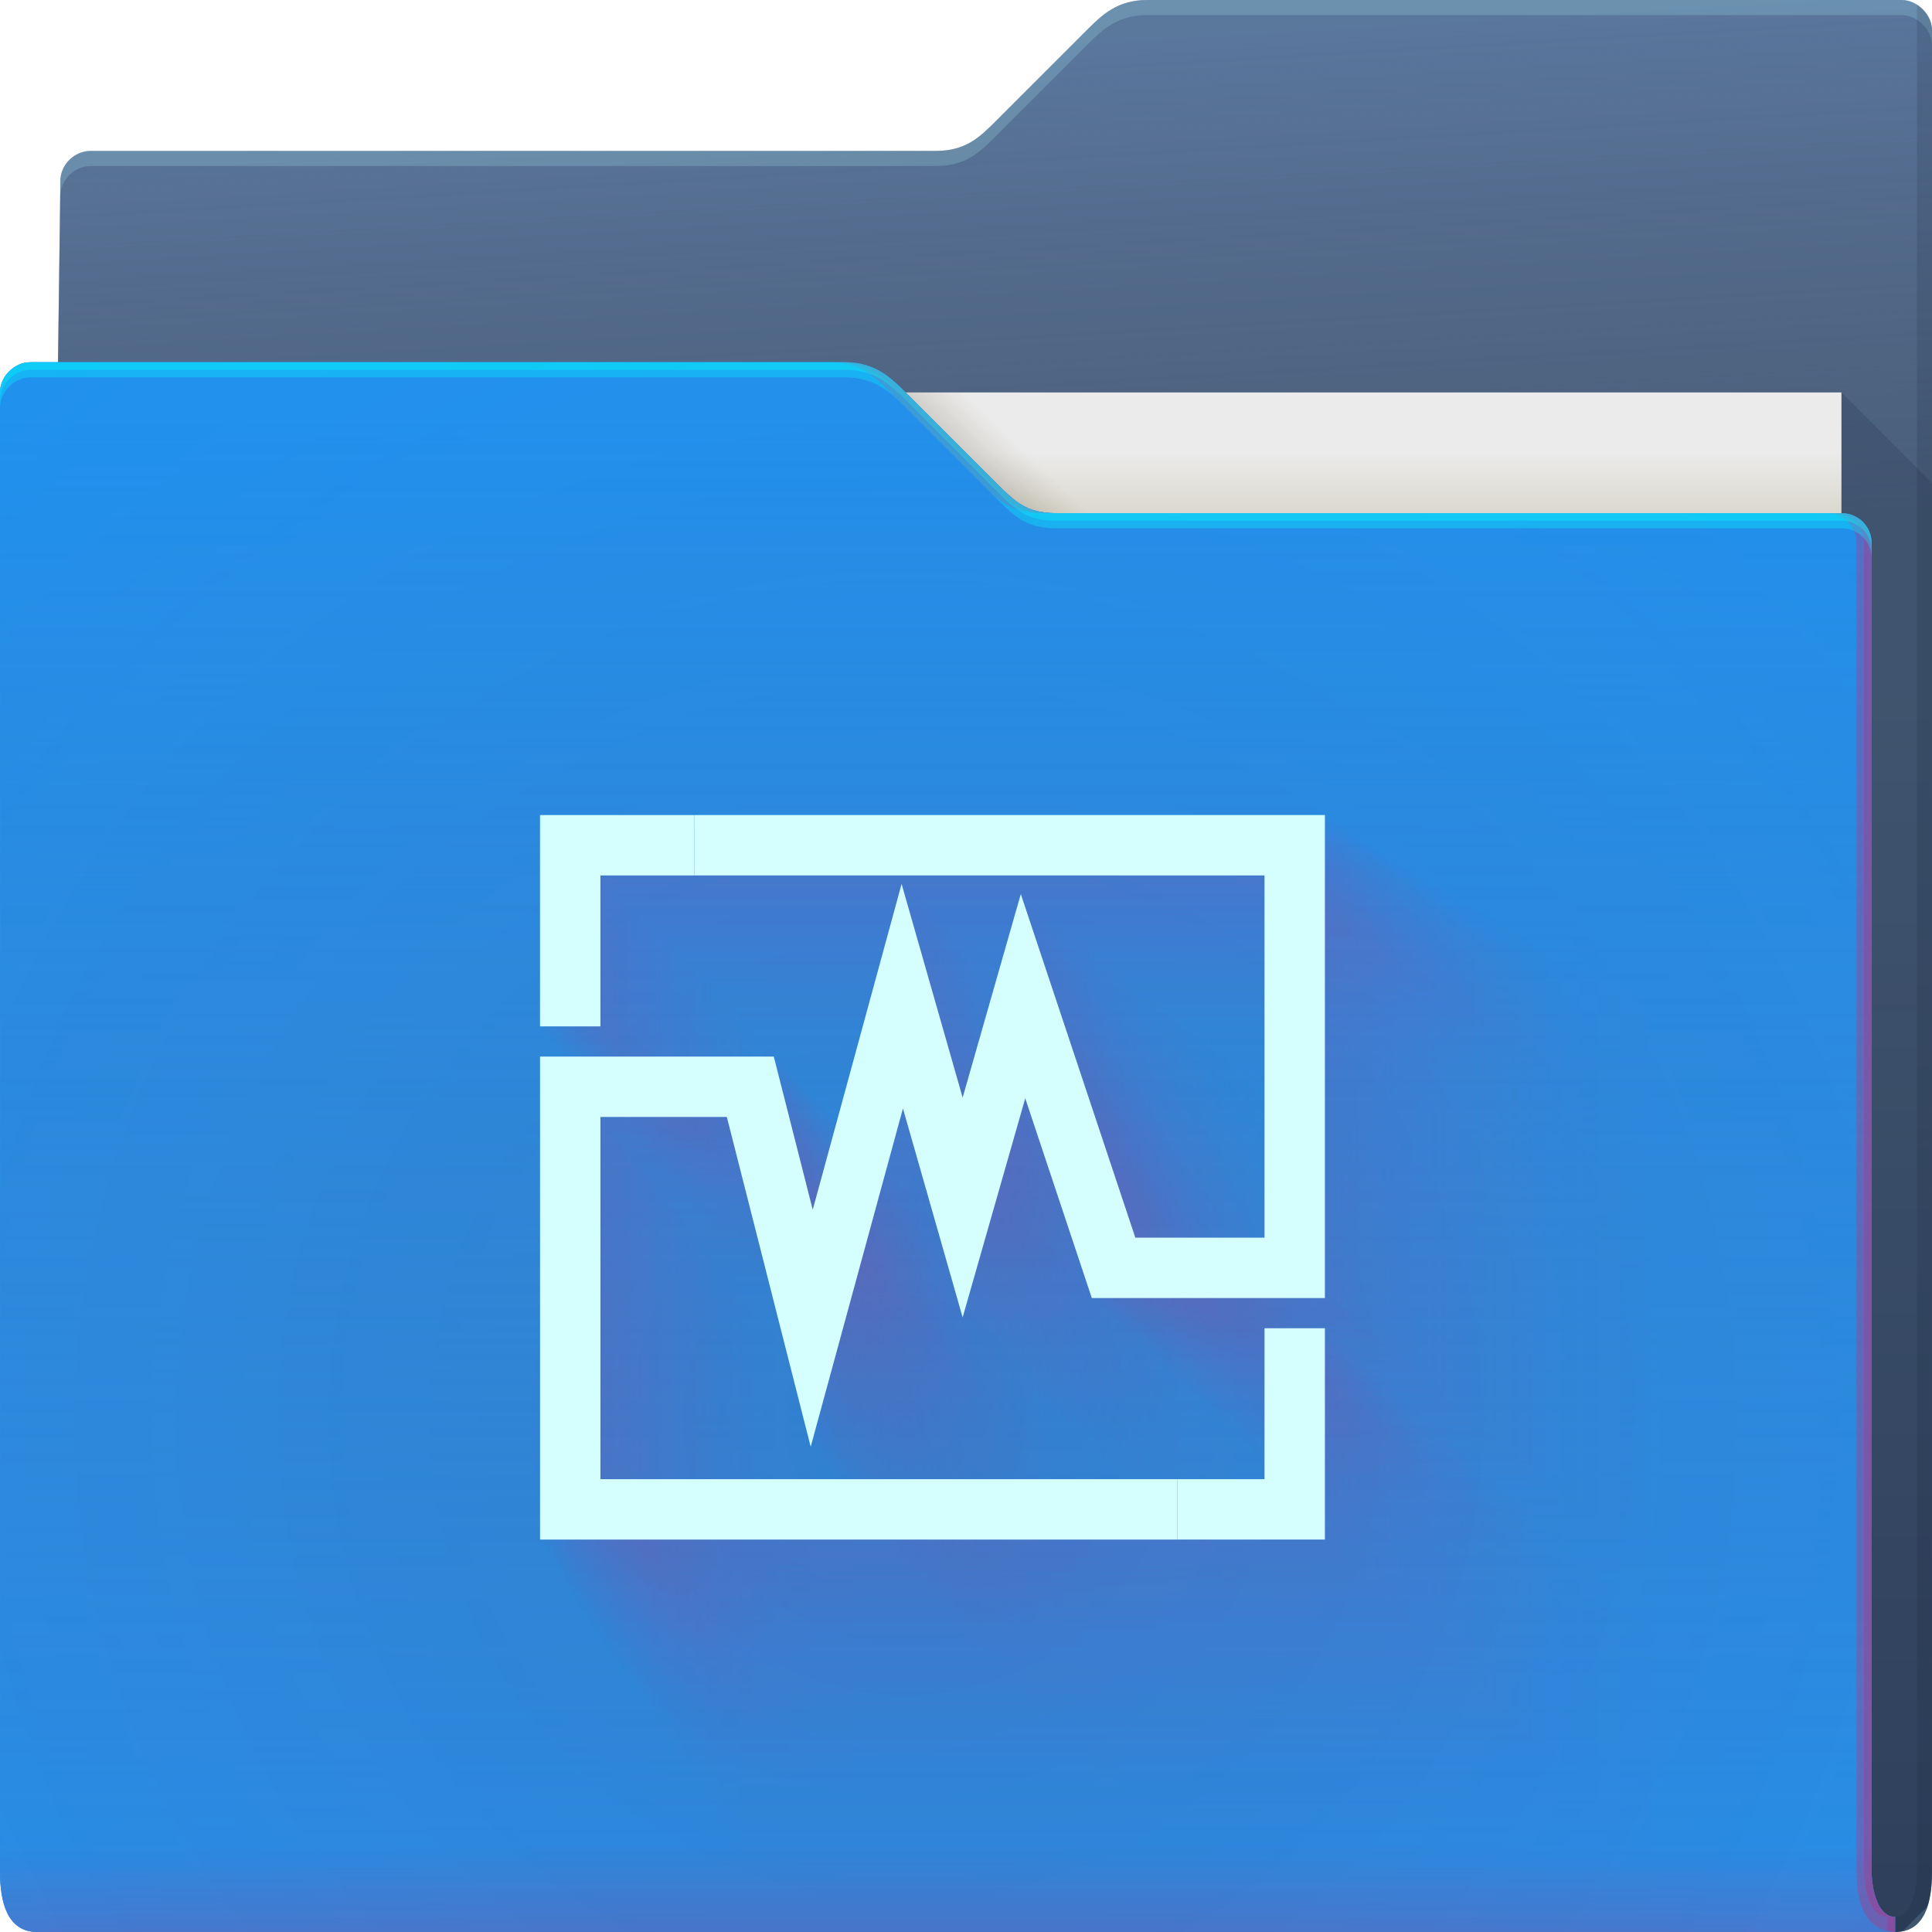 <?xml version="1.0" encoding="UTF-8"?>
<!-- Created with Inkscape (http://www.inkscape.org/) -->
<svg width="64" height="64" version="1.1" xmlns="http://www.w3.org/2000/svg" xmlns:cc="http://creativecommons.org/ns#" xmlns:dc="http://purl.org/dc/elements/1.1/" xmlns:rdf="http://www.w3.org/1999/02/22-rdf-syntax-ns#">
	<defs>
		<linearGradient id="d" x1="53" x2="53" y1="17" y2="15" gradientUnits="userSpaceOnUse">
			<stop stop-color="#dad8ce" offset="0"/>
			<stop stop-color="#ebebeb" offset="1"/>
		</linearGradient>
		<linearGradient id="f" x1="32.559" x2="33.542" y1="15.559" y2="14.542" gradientUnits="userSpaceOnUse">
			<stop stop-color="#37321c" stop-opacity=".157" offset="0"/>
			<stop stop-color="#6d5524" stop-opacity="0" offset="1"/>
		</linearGradient>
		<radialGradient id="e" cx="33.466" cy="2.199" r="30.5" gradientTransform="matrix(-1.028 0 0 -.557 67.779 1.226)" gradientUnits="userSpaceOnUse">
			<stop stop-color="#668cbb" offset="0"/>
			<stop stop-color="#668cbb" offset="1"/>
		</radialGradient>
		<linearGradient id="g" x1="61" x2="60" y1="17" gradientTransform="translate(-.883)" gradientUnits="userSpaceOnUse">
			<stop stop-color="#3e4d60" stop-opacity=".722" offset="0"/>
			<stop stop-color="#393b49" stop-opacity=".266" offset="1"/>
		</linearGradient>
		<linearGradient id="b" x1="62.381" x2="62.381" y1="63.314" y2="23.077" gradientUnits="userSpaceOnUse">
			<stop stop-color="#000828" stop-opacity=".36" offset="0"/>
			<stop stop-color="#000828" stop-opacity=".127" offset="1"/>
		</linearGradient>
		<radialGradient id="c" cx="30.107" cy="50.318" r="30.5" gradientTransform="matrix(2.754,-1.4218e-7,8.3652e-8,2.787,-52.917,-93.23)" gradientUnits="userSpaceOnUse">
			<stop stop-color="#9e1423" stop-opacity=".129" offset="0"/>
			<stop stop-color="#f4405b" stop-opacity=".023" offset=".54"/>
			<stop stop-color="#f43f6d" stop-opacity=".169" offset="1"/>
		</radialGradient>
		<linearGradient id="h" x1="-5" x2="-5" y1="64" y2="14" gradientTransform="translate(.889)" gradientUnits="userSpaceOnUse">
			<stop stop-color="#546c8f" stop-opacity=".019" offset="0"/>
			<stop stop-color="#1d92f0" stop-opacity=".47" offset="1"/>
		</linearGradient>
		<linearGradient id="a" x1="4.526" x2="4.526" y1="64" y2="61.09" gradientUnits="userSpaceOnUse">
			<stop stop-color="#e50d4c" stop-opacity=".479" offset="0"/>
			<stop stop-color="#e50d4c" stop-opacity="0" offset="1"/>
		</linearGradient>
	</defs>
	<g>
		<g>
			<path d="m38 0c-1 0-1.51 0.51-2 1l-3 3c-0.538 0.538-1 1-2 1h-28c-0.522 0-1 0.439-1 1l-0.765 58h61.543c1 0 1.222-1 1.222-2v-61c0-0.52-0.5-1-1-1z" color="#000000" fill="url(#e)"/>
			<path d="m38 0c-1 0-1.51 0.51-2 1l-3 3c-0.538 0.538-1 1-2 1h-28c-0.522 0-1 0.439-1 1l-0.765 58h61.543c1 0 1.222-1 1.222-2v-61c0-0.52-0.5-1-1-1z" color="#000000" fill="url(#g)"/>
			<path d="m38 0c-1 0-1.51 0.51-2 1l-3 3c-0.538 0.538-1 1-2 1h-28c-0.522 0-1 0.439-1 1l-0.766 58h0.006l0.76-57.5c0-0.561 0.478-1 1-1h28c1 0 1.462-0.462 2-1l3-3c0.49-0.49 1-1 2-1h25c0.5 0 1 0.48 1 1v-0.5c0-0.52-0.5-1-1-1z" color="#000000" fill="#b3ffff" fill-opacity=".191"/>
			<path d="m61 13v51h1.777c0.094 0 0.175-0.016 0.256-0.033l0.812-0.812c0.112-0.341 0.154-0.745 0.154-1.154v-46l-3-3z" fill="url(#b)"/>
			<path d="m63.5 0.155v61.845c0 0.524-0.136 1.501-0.722 1.5v0.5c1 0 1.222-1 1.222-2v-61c0-0.398-0.24-0.695-0.5-0.845z" fill="#0f1f33" fill-opacity=".141" style="paint-order:normal"/>
		</g>
		<g>
			<path d="m7 13h54v31h-54z" fill="url(#d)"/>
			<path d="m30 13 4 4h2l-4-4z" color="#000000" fill="url(#f)"/>
		</g>
		<path d="m62.778 63.5c-0.586-0.001-0.778-0.94-0.778-1.5v-44c0-0.576-0.455-1-1-1h-26c-1 0-1.376-0.376-2-1l-3-3c-0.464-0.464-1-1-2-1h-27c-0.523 0-1 0.472-1 1 0.004 9.68 0.004 21.791 0.002 32.011-9.6046e-4 7.024-0.002 13.155-0.002 16.989 0 1 0.235 2 1.235 2h61.543z" color="#000000" fill="#1d92f0"/>
		<path d="m62.778 63.5c-0.586-0.001-0.778-0.94-0.778-1.5v-44c0-0.576-0.455-1-1-1h-26c-1 0-1.376-0.376-2-1l-3-3c-0.464-0.464-1-1-2-1h-27c-0.523 0-1 0.472-1 1 0.004 9.68 0.004 21.791 0.002 32.011-9.6046e-4 7.024-0.002 13.155-0.002 16.989 0 1 0.235 2 1.235 2h61.543z" color="#000000" fill="#1d92f0"/>
		<path d="m62.778 63.5c-0.586-0.001-0.778-0.94-0.778-1.5v-44c0-0.576-0.455-1-1-1h-26c-1 0-1.376-0.376-2-1l-3-3c-0.464-0.464-1-1-2-1h-27c-0.523 0-1 0.472-1 1 0.004 9.68 0.004 21.791 0.002 32.011-9.6046e-4 7.024-0.002 13.155-0.002 16.989 0 1 0.235 2 1.235 2h61.543z" color="#000000" fill="url(#c)"/>
		<path d="m62.778 63.5c-0.586-0.001-0.778-0.94-0.778-1.5v-44c0-0.576-0.455-1-1-1h-26c-1 0-1.376-0.376-2-1l-3-3c-0.464-0.464-1-1-2-1h-27c-0.523 0-1 0.472-1 1 0.004 9.68 0.004 21.791 0.002 32.011-9.6046e-4 7.024-0.002 13.155-0.002 16.989 0 1 0.235 2 1.235 2h61.543z" color="#000000" fill="url(#h)"/>
		<path d="m62.778 63.5c-0.586-0.001-0.778-0.94-0.778-1.5v-44c0-0.576-0.455-1-1-1h-26c-1 0-1.376-0.376-2-1l-3-3c-0.464-0.464-1-1-2-1h-27c-0.523 0-1 0.472-1 1 0.004 9.68 0.004 21.791 0.002 32.011-9.6046e-4 7.024-0.002 13.155-0.002 16.989 0 1 0.235 2 1.235 2h61.543z" color="#000000" fill="url(#a)" opacity=".318"/>
		<path d="m27.5 12c1 0 1.536 0.536 2 1l3 3c0.624 0.624 1 1 2 1h0.5c-1 0-1.376-0.376-2-1l-3-3c-0.464-0.464-1-1-2-1zm33 5c0.545 0 1 0.424 1 1v44c0 0.902 0.21 1.944 1.278 2h-8.19e-4v-0.5c-0.586-0.001-0.777-0.94-0.777-1.5v-44c0-0.576-0.455-1-1-1z" color="#000000" fill="#ff024d" fill-opacity=".232" style="paint-order:normal"/>
		<path d="m27.75 12c1 0 1.536 0.536 2 1l3 3c0.624 0.624 1 1 2 1h0.25c-1 0-1.376-0.376-2-1l-3-3c-0.464-0.464-1-1-2-1zm33 5c0.545 0 1 0.424 1 1v44c0 0.56 0.192 1.499 0.777 1.5v0.455c0.08 0.019 0.158 0.04 0.25 0.045v-0.5c-0.586-0.001-0.777-0.94-0.777-1.5v-44c0-0.576-0.455-1-1-1z" color="#000000" fill="#ff024d" fill-opacity=".191" style="paint-order:normal"/>
		<path d="m1 12c-0.523 0-1 0.472-1 1 6.888e-5 0.151-6.6347e-5 0.348 0 0.5 0-0.528 0.477-1 1-1h27c1 0 1.536 0.536 2 1l3 3c0.624 0.624 1 1 2 1h26c0.545 0 1 0.424 1 1v-0.5c0-0.576-0.455-1-1-1h-26c-1 0-1.376-0.376-2-1l-3-3c-0.464-0.464-1-1-2-1z" color="#000000" fill="#00ffff" fill-opacity=".312"/>
		<path d="m1 12c-0.523 0-1 0.472-1 1 3.444e-5 0.076-3.3805e-5 0.174 0 0.25 0-0.528 0.477-1 1-1h27c1 0 1.536 0.536 2 1l3 3c0.624 0.624 1 1 2 1h26c0.545 0 1 0.424 1 1v-0.25c0-0.576-0.455-1-1-1h-26c-1 0-1.376-0.376-2-1l-3-3c-0.464-0.464-1-1-2-1z" color="#000000" fill="#00ffff" fill-opacity=".312"/>
	</g>
	<g>
		<g fill="#ff0066" opacity=".4" shape-rendering="auto">
			<path d="m25.889 35v8.376h2.393v-5.983h26.325v14.359h-5.12s-6.929e-5 -2.0783e-4 -2.0733e-4 -6.2188e-4c-0.035-0.106-4.541-13.62-4.541-13.62s-3.5162e-5 1.231e-4 -1.0521e-4 3.6835e-4c-0.018 0.063-2.304 8.067-2.304 8.067s-3.6909e-5 -1.2924e-4 -1.1044e-4 -3.867e-4c-0.019-0.066-2.419-8.469-2.419-8.469l-3.524 12.917-1.542-6.074h-9.267v19.145h31.112v-8.376h-2.393v5.983h-26.325v-14.359h5.011l3.326 13.071 3.658-13.408s2.365 8.283 2.365 8.283l2.48-8.685s2.641 7.918 2.641 7.918h9.239v-19.145h-31.111" color="#000000" color-rendering="auto" dominant-baseline="auto" fill-opacity=".004" image-rendering="auto" opacity="1" solid-color="#000000" style="font-feature-settings:normal;font-variant-alternates:normal;font-variant-caps:normal;font-variant-east_asian:normal;font-variant-ligatures:normal;font-variant-numeric:normal;font-variant-position:normal;isolation:auto;mix-blend-mode:normal;paint-order:normal;shape-padding:0;text-decoration-color:#000000;text-decoration-line:none;text-decoration-style:solid;text-indent:0;text-orientation:mixed;text-transform:none;white-space:normal"/>
			<path d="m24.452 33.563v8.129h2.323v-5.806h25.548v13.936h-4.97s-5.6845e-5 -1.7051e-4 -1.7009e-4 -5.1018e-4c-0.029-0.087-4.407-13.218-4.407-13.218s-2.8847e-5 1.0099e-4 -8.6314e-5 3.0219e-4c-0.015 0.051-2.236 7.829-2.236 7.829s-3.028e-5 -1.0602e-4 -9.0604e-5 -3.1725e-4c-0.015-0.054-2.347-8.219-2.347-8.219s-8.0718e-6 2.9584e-5 -2.4152e-5 8.8521e-5c-0.004 0.015-3.42 12.536-3.42 12.536s-1.4131e-5 -5.5646e-5 -4.2172e-5 -1.6607e-4c-0.004-0.014-1.497-5.895-1.497-5.895h-8.993v18.58h30.193v-8.129h-2.323v5.806h-25.548v-13.935h4.863s7.6168e-6 2.9937e-5 2.2791e-5 8.9578e-5c0.004 0.015 3.228 12.686 3.228 12.686s8.3769e-6 -3.0708e-5 2.5065e-5 -9.1885e-5c0.004-0.016 3.55-13.012 3.55-13.012s5.4169e-6 1.897e-5 1.6208e-5 5.6761e-5c0.003 0.01 2.295 8.038 2.295 8.038s5.6791e-6 -1.989e-5 1.6993e-5 -5.9516e-5c0.003-0.01 2.406-8.428 2.406-8.428s6.0485e-6 1.8135e-5 1.8098e-5 5.4263e-5c0.003 0.009 2.563 7.684 2.563 7.684h8.966v-18.58h-30.193" color="#000000" color-rendering="auto" dominant-baseline="auto" fill-opacity=".009" image-rendering="auto" opacity="1" solid-color="#000000" style="font-feature-settings:normal;font-variant-alternates:normal;font-variant-caps:normal;font-variant-east_asian:normal;font-variant-ligatures:normal;font-variant-numeric:normal;font-variant-position:normal;isolation:auto;mix-blend-mode:normal;paint-order:normal;shape-padding:0;text-decoration-color:#000000;text-decoration-line:none;text-decoration-style:solid;text-indent:0;text-orientation:mixed;text-transform:none;white-space:normal"/>
			<path d="m23.857 32.968v8.027h2.293v-5.733h25.227v13.759h-4.907s-5.169e-5 -1.5504e-4 -1.5467e-4 -4.6392e-4c-0.026-0.079-4.351-13.052-4.351-13.052s-2.6231e-5 9.1834e-5 -7.8487e-5 2.7479e-4c-0.013 0.047-2.208 7.731-2.208 7.731s-2.7534e-5 -9.641e-5 -8.2388e-5 -2.8848e-4c-0.014-0.049-2.318-8.116-2.318-8.116s-1.1415e-5 4.1838e-5 -3.4157e-5 1.2519e-4c-0.006 0.021-3.377 12.378-3.377 12.378s-1.9984e-5 -7.8696e-5 -5.964e-5 -2.3486e-4c-0.005-0.02-1.478-5.82-1.478-5.82h-8.88v18.346h29.813v-8.027h-2.293v5.733h-25.227v-13.76h4.802s1.0772e-5 4.2338e-5 3.2231e-5 1.2668e-4c0.005 0.022 3.187 12.526 3.187 12.526s1.1847e-5 -4.3428e-5 3.5448e-5 -1.2994e-4c0.006-0.022 3.505-12.848 3.505-12.848s7.6607e-6 2.6827e-5 2.2922e-5 8.0272e-5c0.004 0.014 2.266 7.937 2.266 7.937s8.0316e-6 -2.8129e-5 2.4032e-5 -8.4168e-5c0.004-0.014 2.376-8.322 2.376-8.322s8.5539e-6 2.5646e-5 2.5595e-5 7.6739e-5c0.004 0.013 2.531 7.588 2.531 7.588h8.853v-18.346h-29.813" color="#000000" color-rendering="auto" dominant-baseline="auto" fill-opacity=".011" image-rendering="auto" opacity="1" solid-color="#000000" style="font-feature-settings:normal;font-variant-alternates:normal;font-variant-caps:normal;font-variant-east_asian:normal;font-variant-ligatures:normal;font-variant-numeric:normal;font-variant-position:normal;isolation:auto;mix-blend-mode:normal;paint-order:normal;shape-padding:0;text-decoration-color:#000000;text-decoration-line:none;text-decoration-style:solid;text-indent:0;text-orientation:mixed;text-transform:none;white-space:normal"/>
			<path d="m23.4 32.511v7.948h2.271v-5.677h24.98v13.625h-4.859s-4.7735e-5 -1.4318e-4 -1.4283e-4 -4.2842e-4c-0.024-0.073-4.309-12.924-4.309-12.924s-2.4224e-5 8.4807e-5 -7.2481e-5 2.5376e-4c-0.012 0.043-2.187 7.655-2.187 7.655s-2.5427e-5 -8.9033e-5 -7.6083e-5 -2.664e-4c-0.013-0.045-2.295-8.037-2.295-8.037s-1.3981e-5 5.1241e-5 -4.1833e-5 1.5332e-4c-0.007 0.026-3.344 12.257-3.344 12.257s-2.4476e-5 -9.6382e-5 -7.3044e-5 -2.8764e-4c-0.006-0.024-1.464-5.763-1.464-5.763h-8.793v18.167h29.521v-7.948h-2.271v5.677h-24.979v-13.625h4.755s1.3193e-5 5.1853e-5 3.9475e-5 1.5515e-4c0.007 0.026 3.156 12.403 3.156 12.403s1.4509e-5 -5.3188e-5 4.3414e-5 -1.5915e-4c0.007-0.027 3.471-12.722 3.471-12.722s9.3823e-6 3.2857e-5 2.8074e-5 9.8313e-5c0.005 0.017 2.244 7.859 2.244 7.859s9.8366e-6 -3.4451e-5 2.9433e-5 -1.0308e-4c0.005-0.018 2.353-8.241 2.353-8.241s1.0476e-5 3.141e-5 3.1347e-5 9.3986e-5c0.005 0.016 2.506 7.513 2.506 7.513h8.766v-18.167h-29.521" color="#000000" color-rendering="auto" dominant-baseline="auto" fill-opacity=".012" image-rendering="auto" opacity="1" solid-color="#000000" style="font-feature-settings:normal;font-variant-alternates:normal;font-variant-caps:normal;font-variant-east_asian:normal;font-variant-ligatures:normal;font-variant-numeric:normal;font-variant-position:normal;isolation:auto;mix-blend-mode:normal;paint-order:normal;shape-padding:0;text-decoration-color:#000000;text-decoration-line:none;text-decoration-style:solid;text-indent:0;text-orientation:mixed;text-transform:none;white-space:normal"/>
			<path d="m23.015 32.126v7.882h2.252v-5.63h24.771v13.511h-4.818s-4.44e-5 -1.3318e-4 -1.3285e-4 -3.9849e-4c-0.023-0.068-4.273-12.816-4.273-12.816s-2.2531e-5 7.8883e-5 -6.7418e-5 2.3603e-4c-0.011 0.04-2.168 7.591-2.168 7.591s-2.3651e-5 -8.2813e-5 -7.0768e-5 -2.4779e-4c-0.012-0.042-2.276-7.97-2.276-7.97s-1.6144e-5 5.9168e-5 -4.8305e-5 1.7704e-4c-0.008 0.03-3.316 12.155-3.316 12.155s-2.8262e-5 -1.1129e-4 -8.4344e-5 -3.3214e-4c-0.007-0.028-1.451-5.715-1.451-5.715h-8.72v18.015h29.275v-7.882h-2.252v5.63h-24.772v-13.511h4.715s1.5234e-5 5.9875e-5 4.5582e-5 1.7916e-4c0.008 0.03 3.129 12.3 3.129 12.3s1.6754e-5 -6.1416e-5 5.013e-5 -1.8377e-4c0.009-0.031 3.442-12.616 3.442-12.616s1.0834e-5 3.794e-5 3.2417e-5 1.1352e-4c0.006 0.019 2.225 7.794 2.225 7.794s1.1358e-5 -3.9781e-5 3.3986e-5 -1.1903e-4c0.006-0.02 2.333-8.172 2.333-8.172s1.2097e-5 3.627e-5 3.6196e-5 1.0853e-4c0.006 0.018 2.485 7.451 2.485 7.451h8.693v-18.015h-29.276" color="#000000" color-rendering="auto" dominant-baseline="auto" fill-opacity=".014" image-rendering="auto" opacity="1" solid-color="#000000" style="font-feature-settings:normal;font-variant-alternates:normal;font-variant-caps:normal;font-variant-east_asian:normal;font-variant-ligatures:normal;font-variant-numeric:normal;font-variant-position:normal;isolation:auto;mix-blend-mode:normal;paint-order:normal;shape-padding:0;text-decoration-color:#000000;text-decoration-line:none;text-decoration-style:solid;text-indent:0;text-orientation:mixed;text-transform:none;white-space:normal"/>
			<path d="m22.676 31.787v7.824h2.235v-5.588h24.588v13.411h-4.783s-4.1462e-5 -1.2437e-4 -1.2406e-4 -3.7212e-4c-0.021-0.063-4.241-12.721-4.241-12.721s-2.104e-5 7.3663e-5 -6.2957e-5 2.2041e-4c-0.011 0.037-2.152 7.535-2.152 7.535s-2.2086e-5 -7.7334e-5 -6.6086e-5 -2.314e-4c-0.011-0.039-2.259-7.91-2.259-7.91s-1.8049e-5 6.6152e-5 -5.4006e-5 1.9794e-4c-0.009 0.034-3.292 12.065-3.292 12.065s-3.1598e-5 -1.2443e-4 -9.43e-5 -3.7134e-4c-0.008-0.031-1.441-5.673-1.441-5.673h-8.655v17.882h29.058v-7.823h-2.235v5.588h-24.588v-13.411h4.68s1.7032e-5 6.6942e-5 5.0962e-5 2.003e-4c0.009 0.034 3.106 12.209 3.106 12.209s1.8731e-5 -6.8666e-5 5.6048e-5 -2.0546e-4c0.01-0.035 3.416-12.523 3.416-12.523s1.2113e-5 4.2418e-5 3.6243e-5 1.2692e-4c0.006 0.022 2.209 7.736 2.209 7.736s1.2699e-5 -4.4476e-5 3.7998e-5 -1.3308e-4c0.006-0.023 2.316-8.111 2.316-8.111s1.3525e-5 4.0551e-5 4.0469e-5 1.2134e-4c0.007 0.021 2.467 7.396 2.467 7.396h8.629v-17.882h-29.059" color="#000000" color-rendering="auto" dominant-baseline="auto" fill-opacity=".015" image-rendering="auto" opacity="1" solid-color="#000000" style="font-feature-settings:normal;font-variant-alternates:normal;font-variant-caps:normal;font-variant-east_asian:normal;font-variant-ligatures:normal;font-variant-numeric:normal;font-variant-position:normal;isolation:auto;mix-blend-mode:normal;paint-order:normal;shape-padding:0;text-decoration-color:#000000;text-decoration-line:none;text-decoration-style:solid;text-indent:0;text-orientation:mixed;text-transform:none;white-space:normal"/>
			<path d="m22.369 31.48v7.771h2.22v-5.551h24.422v13.321h-4.75s-3.8806e-5 -1.164e-4 -1.1612e-4 -3.4829e-4c-0.02-0.059-4.213-12.636-4.213-12.636s-1.9693e-5 6.8944e-5 -5.8924e-5 2.0629e-4c-0.01 0.035-2.138 7.484-2.138 7.484s-2.0671e-5 -7.238e-5 -6.1853e-5 -2.1657e-4c-0.011-0.037-2.244-7.857-2.244-7.857s-1.9772e-5 7.2466e-5 -5.9161e-5 2.1683e-4c-0.01 0.037-3.269 11.983-3.269 11.983s-3.4614e-5 -1.363e-4 -1.033e-4 -4.0678e-4c-0.009-0.034-1.431-5.635-1.431-5.635h-8.597v17.761h28.862v-7.771h-2.22v5.551h-24.422v-13.321h4.649s1.8657e-5 7.3331e-5 5.5826e-5 2.1942e-4c0.009 0.037 3.085 12.126 3.085 12.126s2.0519e-5 -7.5219e-5 6.1397e-5 -2.2507e-4c0.01-0.038 3.393-12.439 3.393-12.439s1.3269e-5 4.6466e-5 3.9702e-5 1.3904e-4c0.007 0.024 2.194 7.684 2.194 7.684s1.3911e-5 -4.8722e-5 4.1624e-5 -1.4578e-4c0.007-0.025 2.3-8.057 2.3-8.057s1.4816e-5 4.4421e-5 4.4331e-5 1.3292e-4c0.008 0.023 2.45 7.346 2.45 7.346h8.571v-17.761h-28.863" color="#000000" color-rendering="auto" dominant-baseline="auto" fill-opacity=".016" image-rendering="auto" opacity="1" solid-color="#000000" style="font-feature-settings:normal;font-variant-alternates:normal;font-variant-caps:normal;font-variant-east_asian:normal;font-variant-ligatures:normal;font-variant-numeric:normal;font-variant-position:normal;isolation:auto;mix-blend-mode:normal;paint-order:normal;shape-padding:0;text-decoration-color:#000000;text-decoration-line:none;text-decoration-style:solid;text-indent:0;text-orientation:mixed;text-transform:none;white-space:normal"/>
			<path d="m22.087 31.198v7.722h2.206v-5.516h24.269v13.238h-4.721s-3.6364e-5 -1.0907e-4 -1.0881e-4 -3.2637e-4c-0.018-0.055-4.186-12.557-4.186-12.557s-1.8453e-5 6.4605e-5 -5.5216e-5 1.9331e-4c-0.009 0.033-2.124 7.438-2.124 7.438s-1.937e-5 -6.7824e-5 -5.796e-5 -2.0294e-4c-0.01-0.034-2.23-7.808-2.23-7.808s-2.1356e-5 7.8272e-5 -6.3901e-5 2.3421e-4c-0.011 0.04-3.249 11.908-3.249 11.908s-3.7387e-5 -1.4723e-4 -1.1158e-4 -4.3938e-4c-0.009-0.037-1.422-5.599-1.422-5.599h-8.543v17.65h28.682v-7.722h-2.206v5.516h-24.27v-13.238h4.62s2.0152e-5 7.9207e-5 6.0299e-5 2.37e-4c0.01 0.04 3.066 12.051 3.066 12.051s2.2163e-5 -8.1246e-5 6.6316e-5 -2.431e-4c0.011-0.041 3.372-12.361 3.372-12.361s1.4332e-5 5.0189e-5 4.2883e-5 1.5018e-4c0.007 0.025 2.18 7.636 2.18 7.636s1.5026e-5 -5.2625e-5 4.496e-5 -1.5746e-4c0.008-0.027 2.286-8.007 2.286-8.007s1.6003e-5 4.798e-5 4.7883e-5 1.4357e-4c0.008 0.024 2.435 7.3 2.435 7.3h8.517v-17.65h-28.682" color="#000000" color-rendering="auto" dominant-baseline="auto" fill-opacity=".017" image-rendering="auto" opacity="1" solid-color="#000000" style="font-feature-settings:normal;font-variant-alternates:normal;font-variant-caps:normal;font-variant-east_asian:normal;font-variant-ligatures:normal;font-variant-numeric:normal;font-variant-position:normal;isolation:auto;mix-blend-mode:normal;paint-order:normal;shape-padding:0;text-decoration-color:#000000;text-decoration-line:none;text-decoration-style:solid;text-indent:0;text-orientation:mixed;text-transform:none;white-space:normal"/>
			<path d="m21.825 30.936v7.677h2.193v-5.484h24.127v13.16h-4.693s-3.409e-5 -1.0225e-4 -1.02e-4 -3.0596e-4c-0.017-0.052-4.162-12.483-4.162-12.483s-1.73e-5 6.0566e-5 -5.1764e-5 1.8123e-4c-0.009 0.031-2.112 7.394-2.112 7.394s-1.8159e-5 -6.3584e-5 -5.4336e-5 -1.9026e-4c-0.009-0.032-2.217-7.763-2.217-7.763s-2.283e-5 8.3676e-5 -6.8313e-5 2.5038e-4c-0.012 0.043-3.23 11.839-3.23 11.839s-3.9969e-5 -1.5739e-4 -1.1928e-4 -4.6971e-4c-0.01-0.04-1.414-5.567-1.414-5.567h-8.493v17.547h28.515v-7.677h-2.193v5.484h-24.128v-13.16h4.593s2.1544e-5 8.4676e-5 6.4463e-5 2.5337e-4c0.011 0.043 3.048 11.98 3.048 11.98s2.3694e-5 -8.6856e-5 7.0895e-5 -2.5989e-4c0.012-0.044 3.352-12.289 3.352-12.289s1.5321e-5 5.3655e-5 4.5844e-5 1.6054e-4c0.008 0.027 2.168 7.591 2.168 7.591s1.6063e-5 -5.6259e-5 4.8064e-5 -1.6834e-4c0.008-0.029 2.273-7.96 2.273-7.96s1.7108e-5 5.1293e-5 5.119e-5 1.5348e-4c0.009 0.026 2.42 7.257 2.42 7.257h8.467v-17.547h-28.515" color="#000000" color-rendering="auto" dominant-baseline="auto" fill-opacity=".018" image-rendering="auto" opacity="1" solid-color="#000000" style="font-feature-settings:normal;font-variant-alternates:normal;font-variant-caps:normal;font-variant-east_asian:normal;font-variant-ligatures:normal;font-variant-numeric:normal;font-variant-position:normal;isolation:auto;mix-blend-mode:normal;paint-order:normal;shape-padding:0;text-decoration-color:#000000;text-decoration-line:none;text-decoration-style:solid;text-indent:0;text-orientation:mixed;text-transform:none;white-space:normal"/>
			<path d="m21.578 30.689v7.635h2.181v-5.453h23.995v13.088h-4.667s-3.1955e-5 -9.5849e-5 -9.5616e-5 -2.868e-4c-0.016-0.049-4.139-12.415-4.139-12.415s-1.6216e-5 5.6773e-5 -4.8522e-5 1.6987e-4c-0.008 0.029-2.1 7.353-2.1 7.353s-1.7022e-5 -5.9602e-5 -5.0933e-5 -1.7834e-4c-0.009-0.03-2.205-7.72-2.205-7.72s-2.4215e-5 8.8752e-5 -7.2457e-5 2.6556e-4c-0.012 0.045-3.212 11.773-3.212 11.773s-4.2393e-5 -1.6694e-4 -1.2652e-4 -4.9821e-4c-0.011-0.042-1.406-5.536-1.406-5.536h-8.446v17.45h28.357v-7.635h-2.181v5.453h-23.995v-13.088h4.567s2.285e-5 8.9812e-5 6.8373e-5 2.6873e-4c0.012 0.046 3.031 11.914 3.031 11.914s2.5131e-5 -9.2124e-5 7.5196e-5 -2.7565e-4c0.013-0.047 3.334-12.221 3.334-12.221s1.6251e-5 5.6909e-5 4.8625e-5 1.7028e-4c0.008 0.029 2.156 7.549 2.156 7.549s1.7038e-5 -5.9671e-5 5.0979e-5 -1.7855e-4c0.009-0.03 2.26-7.916 2.26-7.916s1.8146e-5 5.4404e-5 5.4295e-5 1.6279e-4c0.009 0.028 2.407 7.217 2.407 7.217h8.421v-17.45h-28.357" color="#000000" color-rendering="auto" dominant-baseline="auto" fill-opacity=".019" image-rendering="auto" opacity="1" solid-color="#000000" style="font-feature-settings:normal;font-variant-alternates:normal;font-variant-caps:normal;font-variant-east_asian:normal;font-variant-ligatures:normal;font-variant-numeric:normal;font-variant-position:normal;isolation:auto;mix-blend-mode:normal;paint-order:normal;shape-padding:0;text-decoration-color:#000000;text-decoration-line:none;text-decoration-style:solid;text-indent:0;text-orientation:mixed;text-transform:none;white-space:normal"/>
			<path d="m21.345 30.456v7.595h2.17v-5.425h23.869v13.019h-4.643s-2.9936e-5 -8.9792e-5 -8.9573e-5 -2.6867e-4c-0.015-0.046-4.117-12.349-4.117-12.349s-1.5191e-5 5.3185e-5 -4.5455e-5 1.5914e-4c-0.008 0.027-2.089 7.315-2.089 7.315s-1.5946e-5 -5.5835e-5 -4.7714e-5 -1.6707e-4c-0.008-0.028-2.193-7.679-2.193-7.679s-2.5525e-5 9.3553e-5 -7.6376e-5 2.7993e-4c-0.013 0.048-3.195 11.712-3.195 11.712s-4.4686e-5 -1.7597e-4 -1.3336e-4 -5.2516e-4c-0.011-0.044-1.398-5.507-1.398-5.507h-8.402v17.359h28.208v-7.595h-2.17v5.425h-23.868v-13.019h4.543s2.4087e-5 9.467e-5 7.2071e-5 2.8327e-4c0.012 0.048 3.015 11.851 3.015 11.851s2.649e-5 -9.7108e-5 7.9263e-5 -2.9056e-4c0.013-0.049 3.316-12.156 3.316-12.156s1.713e-5 5.9988e-5 5.1255e-5 1.7949e-4c0.009 0.03 2.144 7.51 2.144 7.51s1.7959e-5 -6.2899e-5 5.3737e-5 -1.8821e-4c0.009-0.032 2.248-7.874 2.248-7.874s1.9127e-5 5.7347e-5 5.7232e-5 1.7159e-4c0.01 0.029 2.394 7.179 2.394 7.179h8.377v-17.359h-28.208" color="#000000" color-rendering="auto" dominant-baseline="auto" fill-opacity=".02" image-rendering="auto" opacity="1" solid-color="#000000" style="font-feature-settings:normal;font-variant-alternates:normal;font-variant-caps:normal;font-variant-east_asian:normal;font-variant-ligatures:normal;font-variant-numeric:normal;font-variant-position:normal;isolation:auto;mix-blend-mode:normal;paint-order:normal;shape-padding:0;text-decoration-color:#000000;text-decoration-line:none;text-decoration-style:solid;text-indent:0;text-orientation:mixed;text-transform:none;white-space:normal"/>
			<path d="m21.123 30.235v7.556h2.159v-5.397h23.749v12.954h-4.62s-2.8015e-5 -8.403e-5 -8.3826e-5 -2.5143e-4c-0.014-0.043-4.096-12.287-4.096-12.287s-1.4216e-5 4.9772e-5 -4.2538e-5 1.4893e-4c-0.007 0.025-2.079 7.278-2.079 7.278s-1.4923e-5 -5.2252e-5 -4.4652e-5 -1.5635e-4c-0.008-0.027-2.182-7.641-2.182-7.641s-2.6771e-5 9.8119e-5 -8.0104e-5 2.9359e-4c-0.014 0.05-3.179 11.653-3.179 11.653s-4.6867e-5 -1.8456e-4 -1.3987e-4 -5.5079e-4c-0.012-0.047-1.391-5.479-1.391-5.479h-8.36v17.271h28.067v-7.556h-2.159v5.397h-23.749v-12.953h4.52s2.5262e-5 9.9291e-5 7.5589e-5 2.971e-4c0.013 0.05 3 11.792 3 11.792s2.7783e-5 -1.0185e-4 8.3132e-5 -3.0475e-4c0.014-0.052 3.3-12.095 3.3-12.095s1.7966e-5 6.2916e-5 5.3757e-5 1.8826e-4c0.009 0.032 2.134 7.472 2.134 7.472s1.8836e-5 -6.5969e-5 5.636e-5 -1.9739e-4c0.01-0.034 2.237-7.835 2.237-7.835s2.0061e-5 6.0146e-5 6.0025e-5 1.7997e-4c0.01 0.031 2.382 7.143 2.382 7.143h8.334v-17.271h-28.066" color="#000000" color-rendering="auto" dominant-baseline="auto" fill-opacity=".02" image-rendering="auto" opacity="1" solid-color="#000000" style="font-feature-settings:normal;font-variant-alternates:normal;font-variant-caps:normal;font-variant-east_asian:normal;font-variant-ligatures:normal;font-variant-numeric:normal;font-variant-position:normal;isolation:auto;mix-blend-mode:normal;paint-order:normal;shape-padding:0;text-decoration-color:#000000;text-decoration-line:none;text-decoration-style:solid;text-indent:0;text-orientation:mixed;text-transform:none;white-space:normal"/>
			<path d="m20.911 30.023v7.52h2.149v-5.371h23.635v12.891h-4.597s-2.618e-5 -7.8525e-5 -7.8334e-5 -2.3496e-4c-0.013-0.04-4.077-12.228-4.077-12.228s-1.3285e-5 4.6512e-5 -3.9752e-5 1.3917e-4c-0.007 0.024-2.069 7.243-2.069 7.243s-1.3945e-5 -4.8829e-5 -4.1727e-5 -1.4611e-4c-0.007-0.025-2.172-7.604-2.172-7.604s-2.7962e-5 1.0248e-4 -8.3666e-5 3.0665e-4c-0.014 0.052-3.164 11.596-3.164 11.596s-4.8951e-5 -1.9276e-4 -1.4609e-4 -5.7528e-4c-0.012-0.049-1.385-5.453-1.385-5.453h-8.319v17.188h27.931v-7.52h-2.148v5.371h-23.634v-12.891h4.499s2.6386e-5 1.0371e-4 7.895e-5 3.1031e-4c0.013 0.053 2.986 11.735 2.986 11.735s2.9018e-5 -1.0638e-4 8.6829e-5 -3.183e-4c0.015-0.054 3.284-12.037 3.284-12.037s1.8765e-5 6.5713e-5 5.6147e-5 1.9663e-4c0.01 0.033 2.123 7.436 2.123 7.436s1.9673e-5 -6.8903e-5 5.8866e-5 -2.0617e-4c0.01-0.035 2.226-7.797 2.226-7.797s2.0953e-5 6.2821e-5 6.2694e-5 1.8797e-4c0.011 0.032 2.371 7.109 2.371 7.109h8.294v-17.188h-27.932" color="#000000" color-rendering="auto" dominant-baseline="auto" fill-opacity=".021" image-rendering="auto" opacity="1" solid-color="#000000" style="font-feature-settings:normal;font-variant-alternates:normal;font-variant-caps:normal;font-variant-east_asian:normal;font-variant-ligatures:normal;font-variant-numeric:normal;font-variant-position:normal;isolation:auto;mix-blend-mode:normal;paint-order:normal;shape-padding:0;text-decoration-color:#000000;text-decoration-line:none;text-decoration-style:solid;text-indent:0;text-orientation:mixed;text-transform:none;white-space:normal"/>
			<path d="m20.708 29.819v7.485h2.139v-5.346h23.524v12.831h-4.576s-2.4419e-5 -7.3245e-5 -7.3067e-5 -2.1916e-4c-0.012-0.037-4.058-12.171-4.058-12.171s-1.2392e-5 4.3384e-5 -3.7079e-5 1.2981e-4c-0.006 0.022-2.059 7.209-2.059 7.209s-1.3008e-5 -4.5546e-5 -3.8922e-5 -1.3628e-4c-0.007-0.023-2.162-7.568-2.162-7.568s-2.9103e-5 1.0667e-4 -8.7082e-5 3.1917e-4c-0.015 0.054-3.149 11.543-3.149 11.543s-5.095e-5 -2.0064e-4 -1.5205e-4 -5.9877e-4c-0.013-0.051-1.378-5.427-1.378-5.427h-8.281v17.108h27.801v-7.485h-2.139v5.346h-23.524v-12.831h4.478s2.7463e-5 1.0794e-4 8.2174e-5 3.2298e-4c0.014 0.055 2.972 11.68 2.972 11.68s3.0203e-5 -1.1072e-4 9.0374e-5 -3.3129e-4c0.015-0.056 3.268-11.981 3.268-11.981s1.9531e-5 6.8397e-5 5.844e-5 2.0466e-4c0.01 0.035 2.113 7.401 2.113 7.401s2.0476e-5 -7.1716e-5 6.127e-5 -2.1459e-4c0.01-0.036 2.216-7.76 2.216-7.76s2.1808e-5 6.5386e-5 6.5254e-5 1.9565e-4c0.011 0.033 2.36 7.075 2.36 7.075h8.256v-17.108h-27.801" color="#000000" color-rendering="auto" dominant-baseline="auto" fill-opacity=".022" image-rendering="auto" opacity="1" solid-color="#000000" style="font-feature-settings:normal;font-variant-alternates:normal;font-variant-caps:normal;font-variant-east_asian:normal;font-variant-ligatures:normal;font-variant-numeric:normal;font-variant-position:normal;isolation:auto;mix-blend-mode:normal;paint-order:normal;shape-padding:0;text-decoration-color:#000000;text-decoration-line:none;text-decoration-style:solid;text-indent:0;text-orientation:mixed;text-transform:none;white-space:normal"/>
			<path d="m20.512 29.624v7.451h2.129v-5.322h23.418v12.774h-4.555s-2.2726e-5 -6.8165e-5 -6.7999e-5 -2.0396e-4c-0.012-0.035-4.04-12.117-4.04-12.117s-1.1532e-5 4.0375e-5 -3.4507e-5 1.2081e-4c-0.006 0.021-2.05 7.177-2.05 7.177s-1.2106e-5 -4.2387e-5 -3.6222e-5 -1.2683e-4c-0.006-0.022-2.152-7.534-2.152-7.534s-3.0202e-5 1.1069e-4 -9.037e-5 3.3122e-4c-0.015 0.056-3.135 11.491-3.135 11.491s-5.2873e-5 -2.0821e-4 -1.5779e-4 -6.2137e-4c-0.013-0.052-1.372-5.403-1.372-5.403h-8.243v17.031h27.677v-7.451h-2.129v5.322h-23.419v-12.773h4.457s2.85e-5 1.1202e-4 8.5276e-5 3.3517e-4c0.014 0.057 2.958 11.628 2.958 11.628s3.1344e-5 -1.149e-4 9.3786e-5 -3.438e-4c0.016-0.058 3.254-11.927 3.254-11.927s2.0268e-5 7.0978e-5 6.0646e-5 2.1238e-4c0.01 0.036 2.104 7.368 2.104 7.368s2.125e-5 -7.4423e-5 6.3582e-5 -2.2269e-4c0.011-0.038 2.206-7.726 2.206-7.726s2.2631e-5 6.7854e-5 6.7718e-5 2.0303e-4c0.011 0.034 2.349 7.044 2.349 7.044h8.219v-17.031h-27.677" color="#000000" color-rendering="auto" dominant-baseline="auto" fill-opacity=".022" image-rendering="auto" opacity="1" solid-color="#000000" style="font-feature-settings:normal;font-variant-alternates:normal;font-variant-caps:normal;font-variant-east_asian:normal;font-variant-ligatures:normal;font-variant-numeric:normal;font-variant-position:normal;isolation:auto;mix-blend-mode:normal;paint-order:normal;shape-padding:0;text-decoration-color:#000000;text-decoration-line:none;text-decoration-style:solid;text-indent:0;text-orientation:mixed;text-transform:none;white-space:normal"/>
			<path d="m20.324 29.435v7.419h2.12v-5.299h23.317v12.718h-4.535s-2.1091e-5 -6.3263e-5 -6.3109e-5 -1.8929e-4c-0.011-0.032-4.022-12.064-4.022-12.064s-1.0703e-5 3.7471e-5 -3.2025e-5 1.1212e-4c-0.005 0.019-2.041 7.146-2.041 7.146s-1.1235e-5 -3.9338e-5 -3.3617e-5 -1.1771e-4c-0.006-0.02-2.142-7.502-2.142-7.502s-3.1262e-5 1.1458e-4 -9.3542e-5 3.4284e-4c-0.016 0.058-3.122 11.441-3.122 11.441s-5.4729e-5 -2.1552e-4 -1.6333e-4 -6.4318e-4c-0.014-0.054-1.366-5.379-1.366-5.379h-8.207v16.958h27.556v-7.419h-2.12v5.299h-23.316v-12.718h4.438s2.95e-5 1.1595e-4 8.8269e-5 3.4694e-4c0.015 0.059 2.946 11.577 2.946 11.577s3.2444e-5 -1.1893e-4 9.7077e-5 -3.5587e-4c0.016-0.06 3.24-11.875 3.24-11.875s2.098e-5 7.347e-5 6.2775e-5 2.1984e-4c0.011 0.037 2.095 7.336 2.095 7.336s2.1995e-5 -7.7035e-5 6.5814e-5 -2.305e-4c0.011-0.039 2.196-7.692 2.196-7.692s2.3426e-5 7.0236e-5 7.0094e-5 2.1016e-4c0.012 0.036 2.339 7.013 2.339 7.013h8.183v-16.958h-27.556" color="#000000" color-rendering="auto" dominant-baseline="auto" fill-opacity=".023" image-rendering="auto" opacity="1" solid-color="#000000" style="font-feature-settings:normal;font-variant-alternates:normal;font-variant-caps:normal;font-variant-east_asian:normal;font-variant-ligatures:normal;font-variant-numeric:normal;font-variant-position:normal;isolation:auto;mix-blend-mode:normal;paint-order:normal;shape-padding:0;text-decoration-color:#000000;text-decoration-line:none;text-decoration-style:solid;text-indent:0;text-orientation:mixed;text-transform:none;white-space:normal"/>
			<path d="m20.141 29.253v7.388h2.111v-5.277h23.218v12.664h-4.516s-1.951e-5 -5.8521e-5 -5.8379e-5 -1.7511e-4c-0.01-0.03-4.005-12.013-4.005-12.013s-9.9009e-6 3.4663e-5 -2.9625e-5 1.0372e-4c-0.005 0.018-2.032 7.115-2.032 7.115s-1.0393e-5 -3.639e-5 -3.1097e-5 -1.0889e-4c-0.005-0.018-2.133-7.47-2.133-7.47s-3.2287e-5 1.1834e-4 -9.661e-5 3.5408e-4c-0.016 0.06-3.108 11.392-3.108 11.392s-5.6524e-5 -2.2258e-4 -1.6869e-4 -6.6428e-4c-0.014-0.056-1.36-5.356-1.36-5.356h-8.173v16.886h27.439v-7.388h-2.111v5.277h-23.218v-12.664h4.419s3.0467e-5 1.1975e-4 9.1164e-5 3.5831e-4c0.015 0.061 2.933 11.528 2.933 11.528s3.3508e-5 -1.2283e-4 1.0026e-4 -3.6754e-4c0.017-0.062 3.226-11.825 3.226-11.825s2.1668e-5 7.5879e-5 6.4833e-5 2.2704e-4c0.011 0.039 2.086 7.305 2.086 7.305s2.2717e-5 -7.9562e-5 6.7972e-5 -2.3806e-4c0.012-0.04 2.187-7.659 2.187-7.659s2.4194e-5 7.2539e-5 7.2393e-5 2.1705e-4c0.012 0.037 2.329 6.983 2.329 6.983h8.148v-16.886h-27.439" color="#000000" color-rendering="auto" dominant-baseline="auto" fill-opacity=".024" image-rendering="auto" opacity="1" solid-color="#000000" style="font-feature-settings:normal;font-variant-alternates:normal;font-variant-caps:normal;font-variant-east_asian:normal;font-variant-ligatures:normal;font-variant-numeric:normal;font-variant-position:normal;isolation:auto;mix-blend-mode:normal;paint-order:normal;shape-padding:0;text-decoration-color:#000000;text-decoration-line:none;text-decoration-style:solid;text-indent:0;text-orientation:mixed;text-transform:none;white-space:normal"/>
			<path d="m19.964 29.076v7.357h2.102v-5.255h23.122v12.612h-4.497s-1.7978e-5 -5.3926e-5 -5.3795e-5 -1.6136e-4c-0.009-0.027-3.988-11.963-3.988-11.963s-9.1234e-6 3.1941e-5 -2.7299e-5 9.5574e-5c-0.005 0.016-2.024 7.086-2.024 7.086s-9.5768e-6 -3.3533e-5 -2.8656e-5 -1.0034e-4c-0.005-0.017-2.125-7.439-2.125-7.439s-3.3281e-5 1.2198e-4 -9.9583e-5 3.6498e-4c-0.017 0.062-3.095 11.345-3.095 11.345s-5.8264e-5 -2.2944e-4 -1.7388e-4 -6.8472e-4c-0.015-0.058-1.355-5.334-1.355-5.334h-8.139v16.817h27.326v-7.357h-2.102v5.255h-23.123v-12.612h4.401s3.1405e-5 1.2344e-4 9.397e-5 3.6934e-4c0.016 0.063 2.921 11.481 2.921 11.481s3.4539e-5 -1.2661e-4 1.0335e-4 -3.7885e-4c0.018-0.064 3.212-11.776 3.212-11.776s2.2334e-5 7.8214e-5 6.6829e-5 2.3403e-4c0.011 0.04 2.077 7.275 2.077 7.275s2.3416e-5 -8.201e-5 7.0064e-5 -2.4539e-4c0.012-0.042 2.178-7.628 2.178-7.628s2.4939e-5 7.4772e-5 7.4621e-5 2.2373e-4c0.013 0.038 2.32 6.955 2.32 6.955h8.115v-16.817h-27.326" color="#000000" color-rendering="auto" dominant-baseline="auto" fill-opacity=".024" image-rendering="auto" opacity="1" solid-color="#000000" style="font-feature-settings:normal;font-variant-alternates:normal;font-variant-caps:normal;font-variant-east_asian:normal;font-variant-ligatures:normal;font-variant-numeric:normal;font-variant-position:normal;isolation:auto;mix-blend-mode:normal;paint-order:normal;shape-padding:0;text-decoration-color:#000000;text-decoration-line:none;text-decoration-style:solid;text-indent:0;text-orientation:mixed;text-transform:none;white-space:normal"/>
			<path d="m19.793 28.904v7.327h2.094v-5.234h23.029v12.561h-4.479s-1.6491e-5 -4.9464e-5 -4.9344e-5 -1.4801e-4c-0.008-0.025-3.972-11.915-3.972-11.915s-8.3685e-6 2.9298e-5 -2.504e-5 8.7666e-5c-0.004 0.015-2.016 7.058-2.016 7.058s-8.7844e-6 -3.0758e-5 -2.6284e-5 -9.2034e-5c-0.004-0.016-2.116-7.409-2.116-7.409s-3.4246e-5 1.2551e-4 -1.0247e-4 3.7556e-4c-0.017 0.064-3.083 11.3-3.083 11.3s-5.9953e-5 -2.3609e-4 -1.7892e-4 -7.0457e-4c-0.015-0.059-1.349-5.313-1.349-5.313h-8.107v16.749h27.216v-7.327h-2.094v5.234h-23.029v-12.561h4.383s3.2316e-5 1.2701e-4 9.6694e-5 3.8005e-4c0.016 0.065 2.909 11.435 2.909 11.435s3.554e-5 -1.3028e-4 1.0634e-4 -3.8983e-4c0.018-0.066 3.2-11.729 3.2-11.729s2.2982e-5 8.0482e-5 6.8766e-5 2.4082e-4c0.012 0.041 2.069 7.245 2.069 7.245s2.4095e-5 -8.4388e-5 7.2096e-5 -2.525e-4c0.012-0.043 2.169-7.597 2.169-7.597s2.5662e-5 7.694e-5 7.6784e-5 2.3022e-4c0.013 0.039 2.31 6.927 2.31 6.927h8.082v-16.749h-27.216" color="#000000" color-rendering="auto" dominant-baseline="auto" fill-opacity=".025" image-rendering="auto" opacity="1" solid-color="#000000" style="font-feature-settings:normal;font-variant-alternates:normal;font-variant-caps:normal;font-variant-east_asian:normal;font-variant-ligatures:normal;font-variant-numeric:normal;font-variant-position:normal;isolation:auto;mix-blend-mode:normal;paint-order:normal;shape-padding:0;text-decoration-color:#000000;text-decoration-line:none;text-decoration-style:solid;text-indent:0;text-orientation:mixed;text-transform:none;white-space:normal"/>
			<path d="m19.626 28.737v7.299h2.085v-5.213h22.939v12.512h-4.462s-1.5044e-5 -4.5124e-5 -4.5015e-5 -1.3502e-4c-0.008-0.023-3.957-11.869-3.957-11.869s-7.6343e-6 2.6728e-5 -2.2843e-5 7.9975e-5c-0.004 0.014-2.008 7.03-2.008 7.03s-8.0137e-6 -2.806e-5 -2.3978e-5 -8.396e-5c-0.004-0.014-2.108-7.38-2.108-7.38s-3.5184e-5 1.2895e-4 -1.0528e-4 3.8586e-4c-0.018 0.066-3.071 11.255-3.071 11.255s-6.1596e-5 -2.4256e-4 -1.8382e-4 -7.2388e-4c-0.016-0.061-1.344-5.292-1.344-5.292h-8.075v16.683h27.11v-7.299h-2.085v5.213h-22.939v-12.512h4.366s3.3201e-5 1.3049e-4 9.9344e-5 3.9046e-4c0.017 0.066 2.898 11.39 2.898 11.39s3.6514e-5 -1.3385e-4 1.0926e-4 -4.0052e-4c0.019-0.068 3.187-11.683 3.187-11.683s2.3612e-5 8.2687e-5 7.0651e-5 2.4742e-4c0.012 0.042 2.061 7.217 2.061 7.217s2.4755e-5 -8.6701e-5 7.4071e-5 -2.5942e-4c0.013-0.044 2.161-7.567 2.161-7.567s2.6365e-5 7.9048e-5 7.8888e-5 2.3653e-4c0.013 0.04 2.301 6.899 2.301 6.899h8.05v-16.683h-27.11" color="#000000" color-rendering="auto" dominant-baseline="auto" fill-opacity=".025" image-rendering="auto" opacity="1" solid-color="#000000" style="font-feature-settings:normal;font-variant-alternates:normal;font-variant-caps:normal;font-variant-east_asian:normal;font-variant-ligatures:normal;font-variant-numeric:normal;font-variant-position:normal;isolation:auto;mix-blend-mode:normal;paint-order:normal;shape-padding:0;text-decoration-color:#000000;text-decoration-line:none;text-decoration-style:solid;text-indent:0;text-orientation:mixed;text-transform:none;white-space:normal"/>
			<path d="m19.463 28.574v7.271h2.077v-5.194h22.851v12.464h-4.445s-1.3635e-5 -4.0898e-5 -4.0798e-5 -1.2237e-4c-0.007-0.021-3.942-11.823-3.942-11.823s-6.9192e-6 2.4224e-5 -2.0704e-5 7.2483e-5c-0.004 0.012-2 7.003-2 7.003s-7.2631e-6 -2.5431e-5 -2.1732e-5 -7.6095e-5c-0.004-0.013-2.1-7.352-2.1-7.352s-3.6098e-5 1.323e-4 -1.0801e-4 3.9588e-4c-0.018 0.067-3.059 11.212-3.059 11.212s-6.3196e-5 -2.4886e-4 -1.886e-4 -7.4268e-4c-0.016-0.063-1.339-5.272-1.339-5.272h-8.044v16.619h27.006v-7.271h-2.077v5.193h-22.851v-12.464h4.349s3.4064e-5 1.3388e-4 1.0192e-4 4.0061e-4c0.017 0.068 2.887 11.346 2.887 11.346s3.7463e-5 -1.3733e-4 1.121e-4 -4.1092e-4c0.019-0.07 3.175-11.638 3.175-11.638s2.4225e-5 8.4836e-5 7.2486e-5 2.5384e-4c0.012 0.043 2.053 7.189 2.053 7.189s2.5398e-5 -8.8953e-5 7.5996e-5 -2.6616e-4c0.013-0.045 2.152-7.538 2.152-7.538s2.705e-5 8.1101e-5 8.0938e-5 2.4267e-4c0.014 0.041 2.292 6.873 2.292 6.873h8.019v-16.619h-27.006" color="#000000" color-rendering="auto" dominant-baseline="auto" fill-opacity=".026" image-rendering="auto" opacity="1" solid-color="#000000" style="font-feature-settings:normal;font-variant-alternates:normal;font-variant-caps:normal;font-variant-east_asian:normal;font-variant-ligatures:normal;font-variant-numeric:normal;font-variant-position:normal;isolation:auto;mix-blend-mode:normal;paint-order:normal;shape-padding:0;text-decoration-color:#000000;text-decoration-line:none;text-decoration-style:solid;text-indent:0;text-orientation:mixed;text-transform:none;white-space:normal"/>
			<path d="m19.304 28.416v7.244h2.07v-5.174h22.766v12.417h-4.428s-1.226e-5 -3.6775e-5 -3.6686e-5 -1.1004e-4c-0.006-0.019-3.927-11.779-3.927-11.779s-6.2217e-6 2.1782e-5 -1.8617e-5 6.5177e-5c-0.003 0.011-1.993 6.977-1.993 6.977s-6.5309e-6 -2.2868e-5 -1.9542e-5 -6.8424e-5c-0.003-0.012-2.092-7.324-2.092-7.324s-3.699e-5 1.3557e-4 -1.1068e-4 4.0566e-4c-0.019 0.069-3.048 11.17-3.048 11.17s-6.4756e-5 -2.55e-4 -1.9326e-4 -7.6102e-4c-0.016-0.064-1.334-5.252-1.334-5.252h-8.014v16.557h26.905v-7.244h-2.07v5.174h-22.765v-12.417h4.333s3.4905e-5 1.3719e-4 1.0444e-4 4.105e-4c0.018 0.07 2.876 11.303 2.876 11.303s3.8388e-5 -1.4072e-4 1.1486e-4 -4.2107e-4c0.02-0.071 3.163-11.594 3.163-11.594s2.4823e-5 8.6931e-5 7.4276e-5 2.6011e-4c0.013 0.044 2.045 7.162 2.045 7.162s2.6025e-5 -9.115e-5 7.7872e-5 -2.7274e-4c0.013-0.046 2.144-7.51 2.144-7.51s2.7718e-5 8.3104e-5 8.2937e-5 2.4866e-4c0.014 0.042 2.284 6.847 2.284 6.847h7.989v-16.557h-26.905" color="#000000" color-rendering="auto" dominant-baseline="auto" fill-opacity=".027" image-rendering="auto" opacity="1" solid-color="#000000" style="font-feature-settings:normal;font-variant-alternates:normal;font-variant-caps:normal;font-variant-east_asian:normal;font-variant-ligatures:normal;font-variant-numeric:normal;font-variant-position:normal;isolation:auto;mix-blend-mode:normal;paint-order:normal;shape-padding:0;text-decoration-color:#000000;text-decoration-line:none;text-decoration-style:solid;text-indent:0;text-orientation:mixed;text-transform:none;white-space:normal"/>
			<path d="m19.149 28.261v7.217h2.062v-5.155h22.682v12.372h-4.412s-1.0918e-5 -3.275e-5 -3.267e-5 -9.7993e-5c-0.006-0.017-3.912-11.735-3.912-11.735s-5.5407e-6 1.9398e-5 -1.6579e-5 5.8042e-5c-0.003 0.01-1.985 6.951-1.985 6.951s-5.8161e-6 -2.0364e-5 -1.7403e-5 -6.0935e-5c-0.003-0.01-2.084-7.297-2.084-7.297s-3.786e-5 1.3876e-4 -1.1328e-4 4.152e-4c-0.019 0.07-3.036 11.129-3.036 11.129s-6.628e-5 -2.61e-4 -1.9781e-4 -7.7893e-4c-0.017-0.066-1.329-5.233-1.329-5.233h-7.984v16.496h26.806v-7.217h-2.062v5.155h-22.682v-12.371h4.317s3.5726e-5 1.4042e-4 1.069e-4 4.2016e-4c0.018 0.071 2.865 11.262 2.865 11.262s3.9291e-5 -1.4403e-4 1.1757e-4 -4.3098e-4c0.02-0.073 3.151-11.552 3.151-11.552s2.5408e-5 8.8976e-5 7.6024e-5 2.6623e-4c0.013 0.045 2.038 7.136 2.038 7.136s2.6638e-5 -9.3294e-5 7.9705e-5 -2.7915e-4c0.014-0.047 2.136-7.482 2.136-7.482s2.837e-5 8.506e-5 8.4888e-5 2.5451e-4c0.014 0.043 2.275 6.822 2.275 6.822h7.96v-16.496h-26.805" color="#000000" color-rendering="auto" dominant-baseline="auto" fill-opacity=".027" image-rendering="auto" opacity="1" solid-color="#000000" style="font-feature-settings:normal;font-variant-alternates:normal;font-variant-caps:normal;font-variant-east_asian:normal;font-variant-ligatures:normal;font-variant-numeric:normal;font-variant-position:normal;isolation:auto;mix-blend-mode:normal;paint-order:normal;shape-padding:0;text-decoration-color:#000000;text-decoration-line:none;text-decoration-style:solid;text-indent:0;text-orientation:mixed;text-transform:none;white-space:normal"/>
			<path d="m18.998 28.109v7.191h2.055v-5.136h22.599v12.327h-4.396s-9.6065e-6 -2.8815e-5 -2.8744e-5 -8.6219e-5c-0.005-0.015-3.898-11.693-3.898-11.693s-4.875e-6 1.7067e-5 -1.4587e-5 5.1068e-5c-0.002 0.009-1.978 6.926-1.978 6.926s-5.1172e-6 -1.7918e-5 -1.5312e-5 -5.3613e-5c-0.003-0.009-2.077-7.271-2.077-7.271s-3.8711e-5 1.4188e-4 -1.1583e-4 4.2453e-4c-0.02 0.072-3.026 11.089-3.026 11.089s-6.777e-5 -2.6687e-4 -2.0225e-4 -7.9644e-4c-0.017-0.067-1.324-5.214-1.324-5.214h-7.955v16.436h26.709v-7.191h-2.054v5.136h-22.599v-12.327h4.302s3.6529e-5 1.4357e-4 1.093e-4 4.296e-4c0.019 0.073 2.855 11.221 2.855 11.221s4.0174e-5 -1.4727e-4 1.2021e-4 -4.4066e-4c0.02-0.075 3.14-11.51 3.14-11.51s2.5978e-5 9.0976e-5 7.7732e-5 2.7222e-4c0.013 0.046 2.03 7.11 2.03 7.11s2.7236e-5 -9.5391e-5 8.1496e-5 -2.8543e-4c0.014-0.048 2.129-7.455 2.129-7.455s2.9008e-5 8.6971e-5 8.6796e-5 2.6023e-4c0.015 0.044 2.267 6.797 2.267 6.797h7.931v-16.436h-26.708" color="#000000" color-rendering="auto" dominant-baseline="auto" fill-opacity=".028" image-rendering="auto" opacity="1" solid-color="#000000" style="font-feature-settings:normal;font-variant-alternates:normal;font-variant-caps:normal;font-variant-east_asian:normal;font-variant-ligatures:normal;font-variant-numeric:normal;font-variant-position:normal;isolation:auto;mix-blend-mode:normal;paint-order:normal;shape-padding:0;text-decoration-color:#000000;text-decoration-line:none;text-decoration-style:solid;text-indent:0;text-orientation:mixed;text-transform:none;white-space:normal"/>
			<path d="m18.85 27.961v7.165h2.047v-5.118h22.52v12.283h-4.38s-8.3229e-6 -2.4964e-5 -2.4904e-5 -7.4698e-5c-0.004-0.013-3.885-11.652-3.885-11.652s-4.2235e-6 1.4787e-5 -1.2638e-5 4.4245e-5c-0.002 0.008-1.971 6.901-1.971 6.901s-4.4334e-6 -1.5523e-5 -1.3266e-5 -4.6449e-5c-0.002-0.008-2.069-7.245-2.069-7.245s-3.9544e-5 1.4493e-4 -1.1832e-4 4.3366e-4c-0.02 0.074-3.015 11.049-3.015 11.049s-6.9228e-5 -2.7261e-4 -2.066e-4 -8.1357e-4c-0.017-0.069-1.319-5.195-1.319-5.195h-7.927v16.378h26.614v-7.165h-2.047v5.118h-22.52v-12.283h4.286s3.7315e-5 1.4666e-4 1.1165e-4 4.3884e-4c0.019 0.075 2.845 11.181 2.845 11.181s4.1038e-5 -1.5044e-4 1.2279e-4 -4.5014e-4c0.021-0.076 3.129-11.469 3.129-11.469s2.6537e-5 9.2933e-5 7.9404e-5 2.7807e-4c0.013 0.047 2.023 7.085 2.023 7.085s2.7822e-5 -9.7443e-5 8.3249e-5 -2.9157e-4c0.014-0.05 2.121-7.429 2.121-7.429s2.9632e-5 8.8842e-5 8.8663e-5 2.6583e-4c0.015 0.045 2.259 6.773 2.259 6.773h7.903v-16.378h-26.614" color="#000000" color-rendering="auto" dominant-baseline="auto" fill-opacity=".028" image-rendering="auto" opacity="1" solid-color="#000000" style="font-feature-settings:normal;font-variant-alternates:normal;font-variant-caps:normal;font-variant-east_asian:normal;font-variant-ligatures:normal;font-variant-numeric:normal;font-variant-position:normal;isolation:auto;mix-blend-mode:normal;paint-order:normal;shape-padding:0;text-decoration-color:#000000;text-decoration-line:none;text-decoration-style:solid;text-indent:0;text-orientation:mixed;text-transform:none;white-space:normal"/>
			<path d="m18.704 27.816v7.14h2.04v-5.1h22.441v12.24h-4.365s-7.0657e-6 -2.1194e-5 -2.1142e-5 -6.3415e-5c-0.004-0.011-3.871-11.611-3.871-11.611s-3.5855e-6 1.2553e-5 -1.0729e-5 3.7561e-5c-0.002 0.006-1.964 6.877-1.964 6.877s-3.7638e-6 -1.3179e-5 -1.1262e-5 -3.9433e-5c-0.002-0.007-2.062-7.22-2.062-7.22s-4.0359e-5 1.4792e-4 -1.2076e-4 4.4261e-4c-0.021 0.075-3.004 11.011-3.004 11.011s-7.0655e-5 -2.7823e-4 -2.1086e-4 -8.3035e-4c-0.018-0.07-1.315-5.177-1.315-5.177h-7.899v16.321h26.521v-7.14h-2.04v5.1h-22.441v-12.24h4.271s3.8084e-5 1.4969e-4 1.1395e-4 4.4789e-4c0.019 0.076 2.835 11.142 2.835 11.142s4.1884e-5 -1.5354e-4 1.2533e-4 -4.5942e-4c0.021-0.078 3.118-11.429 3.118-11.429s2.7084e-5 9.4849e-5 8.1042e-5 2.8381e-4c0.014 0.048 2.016 7.06 2.016 7.06s2.8396e-5 -9.9452e-5 8.4966e-5 -2.9758e-4c0.014-0.051 2.114-7.403 2.114-7.403s3.0242e-5 9.0674e-5 9.0491e-5 2.7131e-4c0.015 0.046 2.251 6.75 2.251 6.75h7.875v-16.321h-26.522" color="#000000" color-rendering="auto" dominant-baseline="auto" fill-opacity=".029" image-rendering="auto" opacity="1" solid-color="#000000" style="font-feature-settings:normal;font-variant-alternates:normal;font-variant-caps:normal;font-variant-east_asian:normal;font-variant-ligatures:normal;font-variant-numeric:normal;font-variant-position:normal;isolation:auto;mix-blend-mode:normal;paint-order:normal;shape-padding:0;text-decoration-color:#000000;text-decoration-line:none;text-decoration-style:solid;text-indent:0;text-orientation:mixed;text-transform:none;white-space:normal"/>
			<path d="m18.562 27.674v7.116h2.033v-5.083h22.364v12.199h-4.35s-5.8334e-6 -1.7497e-5 -1.7455e-5 -5.2355e-5c-0.003-0.009-3.858-11.571-3.858-11.571s-2.9603e-6 1.0364e-5 -8.8576e-6 3.1011e-5c-0.002 0.005-1.958 6.854-1.958 6.854s-3.1073e-6 -1.088e-5 -9.2978e-6 -3.2556e-5c-0.002-0.006-2.055-7.195-2.055-7.195s-4.1158e-5 1.5085e-4 -1.2315e-4 4.5137e-4c-0.021 0.077-2.994 10.973-2.994 10.973s-7.2054e-5 -2.8374e-4 -2.1504e-4 -8.4679e-4c-0.018-0.072-1.31-5.159-1.31-5.159h-7.872v16.265h26.431v-7.116h-2.033v5.083h-22.364v-12.199h4.257s3.8838e-5 1.5265e-4 1.1621e-4 4.5676e-4c0.02 0.078 2.825 11.104 2.825 11.104s4.2714e-5 -1.5658e-4 1.2781e-4 -4.6852e-4c0.022-0.08 3.107-11.39 3.107-11.39s2.7621e-5 9.6727e-5 8.2647e-5 2.8943e-4c0.014 0.049 2.009 7.036 2.009 7.036s2.8958e-5 -1.0142e-4 8.6648e-5 -3.0347e-4c0.015-0.052 2.107-7.378 2.107-7.378s3.0841e-5 9.247e-5 9.2283e-5 2.7669e-4c0.016 0.047 2.244 6.726 2.244 6.726h7.848v-16.265h-26.431" color="#000000" color-rendering="auto" dominant-baseline="auto" fill-opacity=".029" image-rendering="auto" opacity="1" solid-color="#000000" style="font-feature-settings:normal;font-variant-alternates:normal;font-variant-caps:normal;font-variant-east_asian:normal;font-variant-ligatures:normal;font-variant-numeric:normal;font-variant-position:normal;isolation:auto;mix-blend-mode:normal;paint-order:normal;shape-padding:0;text-decoration-color:#000000;text-decoration-line:none;text-decoration-style:solid;text-indent:0;text-orientation:mixed;text-transform:none;white-space:normal"/>
			<path d="m18.423 27.534v7.092h2.026v-5.066h22.288v12.157h-4.335s-4.6246e-6 -1.3872e-5 -1.3838e-5 -4.1506e-5c-0.002-0.007-3.845-11.532-3.845-11.532s-2.3468e-6 8.2163e-6 -7.0221e-6 2.4585e-5c-0.001 0.004-1.951 6.831-1.951 6.831s-2.4635e-6 -8.6257e-6 -7.3711e-6 -2.581e-5c-0.001-0.004-2.048-7.171-2.048-7.171s-4.1942e-5 1.5372e-4 -1.255e-4 4.5997e-4c-0.021 0.078-2.984 10.936-2.984 10.936s-7.3427e-5 -2.8915e-4 -2.1913e-4 -8.6292e-4c-0.019-0.073-1.306-5.142-1.306-5.142h-7.846v16.21h26.341v-7.092h-2.026v5.066h-22.288v-12.158h4.242s3.9578e-5 1.5556e-4 1.1843e-4 4.6546e-4c0.02 0.079 2.816 11.067 2.816 11.067s4.3528e-5 -1.5956e-4 1.3024e-4 -4.7745e-4c0.022-0.081 3.097-11.352 3.097-11.352s2.8147e-5 9.857e-5 8.4221e-5 2.9494e-4c0.014 0.05 2.002 7.012 2.002 7.012s2.951e-5 -1.0335e-4 8.8299e-5 -3.0925e-4c0.015-0.053 2.099-7.353 2.099-7.353s3.1429e-5 9.4231e-5 9.4041e-5 2.8196e-4c0.016 0.048 2.236 6.704 2.236 6.704h7.822v-16.21h-26.341" color="#000000" color-rendering="auto" dominant-baseline="auto" fill-opacity=".03" image-rendering="auto" opacity="1" solid-color="#000000" style="font-feature-settings:normal;font-variant-alternates:normal;font-variant-caps:normal;font-variant-east_asian:normal;font-variant-ligatures:normal;font-variant-numeric:normal;font-variant-position:normal;isolation:auto;mix-blend-mode:normal;paint-order:normal;shape-padding:0;text-decoration-color:#000000;text-decoration-line:none;text-decoration-style:solid;text-indent:0;text-orientation:mixed;text-transform:none;white-space:normal"/>
			<path d="m18.286 27.397v7.068h2.019v-5.049h22.215v12.117h-4.321s-3.4381e-6 -1.0312e-5 -1.0287e-5 -3.0856e-5c-0.002-0.005-3.832-11.494-3.832-11.494s-1.7447e-6 6.1081e-6 -5.2204e-6 1.8277e-5c-8.863e-4 0.003-1.945 6.808-1.945 6.808s-1.8314e-6 -6.4124e-6 -5.4798e-6 -1.9187e-5c-9.3035e-4 -0.003-2.041-7.147-2.041-7.147s-4.2712e-5 1.5654e-4 -1.278e-4 4.6841e-4c-0.022 0.08-2.974 10.9-2.974 10.9s-7.4774e-5 -2.9445e-4 -2.2315e-4 -8.7876e-4c-0.019-0.074-1.301-5.125-1.301-5.125h-7.82v16.156h26.253v-7.068h-2.019v5.049h-22.215v-12.118h4.228s4.0304e-5 1.5841e-4 1.206e-4 4.74e-4c0.02 0.08 2.806 11.03 2.806 11.03s4.4326e-5 -1.6249e-4 1.3263e-4 -4.8621e-4c0.023-0.083 3.086-11.314 3.086-11.314s2.8664e-5 1.0038e-4 8.5766e-5 3.0035e-4c0.015 0.051 1.996 6.989 1.996 6.989s3.0051e-5 -1.0525e-4 8.9919e-5 -3.1493e-4c0.015-0.053 2.092-7.328 2.092-7.328s3.2006e-5 9.596e-5 9.5767e-5 2.8713e-4c0.016 0.049 2.228 6.681 2.228 6.681h7.796v-16.156h-26.254" color="#000000" color-rendering="auto" dominant-baseline="auto" fill-opacity=".03" image-rendering="auto" opacity="1" solid-color="#000000" style="font-feature-settings:normal;font-variant-alternates:normal;font-variant-caps:normal;font-variant-east_asian:normal;font-variant-ligatures:normal;font-variant-numeric:normal;font-variant-position:normal;isolation:auto;mix-blend-mode:normal;paint-order:normal;shape-padding:0;text-decoration-color:#000000;text-decoration-line:none;text-decoration-style:solid;text-indent:0;text-orientation:mixed;text-transform:none;white-space:normal"/>
			<path d="m18.151 27.262v7.045h2.013v-5.032h22.141v12.077h-4.307s-2.2725e-6 -6.816e-6 -6.7995e-6 -2.0395e-5c-0.001-0.003-3.819-11.456-3.819-11.456s-1.1532e-6 4.0373e-6 -3.4505e-6 1.208e-5c-5.8582e-4 0.002-1.938 6.786-1.938 6.786s-1.2105e-6 -4.2384e-6 -3.6219e-6 -1.2682e-5c-6.1493e-4 -0.002-2.034-7.124-2.034-7.124s-4.3468e-5 1.5932e-4 -1.3006e-4 4.767e-4c-0.022 0.081-2.964 10.864-2.964 10.864s-7.6098e-5 -2.9966e-4 -2.271e-4 -8.9431e-4c-0.019-0.076-1.297-5.108-1.297-5.108h-7.794v16.103h26.168v-7.045h-2.013v5.032h-22.142v-12.078h4.215s4.1018e-5 1.6122e-4 1.2273e-4 4.8239e-4c0.021 0.082 2.797 10.994 2.797 10.994s4.5111e-5 -1.6537e-4 1.3498e-4 -4.9481e-4c0.023-0.084 3.076-11.277 3.076-11.277s2.9171e-5 1.0216e-4 8.7285e-5 3.0567e-4c0.015 0.052 1.989 6.966 1.989 6.966s3.0583e-5 -1.0711e-4 9.1511e-5 -3.205e-4c0.016-0.054 2.086-7.304 2.086-7.304s3.2572e-5 9.7659e-5 9.7462e-5 2.9221e-4c0.017 0.05 2.221 6.66 2.221 6.66h7.77v-16.103h-26.167" color="#000000" color-rendering="auto" dominant-baseline="auto" fill-opacity=".03" image-rendering="auto" opacity="1" solid-color="#000000" style="font-feature-settings:normal;font-variant-alternates:normal;font-variant-caps:normal;font-variant-east_asian:normal;font-variant-ligatures:normal;font-variant-numeric:normal;font-variant-position:normal;isolation:auto;mix-blend-mode:normal;paint-order:normal;shape-padding:0;text-decoration-color:#000000;text-decoration-line:none;text-decoration-style:solid;text-indent:0;text-orientation:mixed;text-transform:none;white-space:normal"/>
			<path d="m18.019 27.13v7.022h2.006v-5.016h22.07v12.038h-4.293s-1.1268e-6 -3.3796e-6 -3.3714e-6 -1.0112e-5c-5.7239e-4 -0.002-3.807-11.419-3.807-11.419s-5.717e-7 2.0018e-6 -1.7108e-6 5.9898e-6c-2.9047e-4 0.001-1.932 6.764-1.932 6.764s-6.002e-7 -2.1015e-6 -1.7959e-6 -6.2882e-6c-3.049e-4 -0.001-2.028-7.101-2.028-7.101s-4.4211e-5 1.6204e-4 -1.3229e-4 4.8485e-4c-0.022 0.082-2.955 10.829-2.955 10.829s-7.7399e-5 -3.0479e-4 -2.3099e-4 -9.096e-4c-0.02-0.077-1.293-5.091-1.293-5.091h-7.769v16.051h26.083v-7.022h-2.006v5.016h-22.071v-12.039h4.201s4.1719e-5 1.6397e-4 1.2483e-4 4.9064e-4c0.021 0.083 2.788 10.958 2.788 10.958s4.5882e-5 -1.682e-4 1.3729e-4 -5.0327e-4c0.023-0.085 3.066-11.24 3.066-11.24s2.967e-5 1.039e-4 8.8777e-5 3.1089e-4c0.015 0.053 1.983 6.944 1.983 6.944s3.1106e-5 -1.0894e-4 9.3075e-5 -3.2598e-4c0.016-0.055 2.079-7.281 2.079-7.281s3.3129e-5 9.9328e-5 9.9128e-5 2.9721e-4c0.017 0.05 2.214 6.638 2.214 6.638h7.745v-16.051h-26.084" color="#000000" color-rendering="auto" dominant-baseline="auto" fill-opacity=".031" image-rendering="auto" opacity="1" solid-color="#000000" style="font-feature-settings:normal;font-variant-alternates:normal;font-variant-caps:normal;font-variant-east_asian:normal;font-variant-ligatures:normal;font-variant-numeric:normal;font-variant-position:normal;isolation:auto;mix-blend-mode:normal;paint-order:normal;shape-padding:0;text-decoration-color:#000000;text-decoration-line:none;text-decoration-style:solid;text-indent:0;text-orientation:mixed;text-transform:none;white-space:normal"/>
			<path d="m17.889 27v7h2v-5h22v12h-4.279l-3.795-11.383s-1.926 6.742-1.926 6.742l-2.022-7.078s-4.4942e-5 1.6472e-4 -1.3447e-4 4.9287e-4c-0.023 0.084-2.945 10.794-2.945 10.794s-7.8678e-5 -3.0982e-4 -2.3481e-4 -9.2463e-4c-0.02-0.078-1.289-5.075-1.289-5.075h-7.744v16h26v-7h-2v5h-21.999v-12h4.188s4.2409e-5 1.6668e-4 1.2689e-4 4.9875e-4c0.022 0.085 2.779 10.923 2.779 10.923s4.6641e-5 -1.7098e-4 1.3956e-4 -5.1159e-4c0.024-0.087 3.057-11.205 3.057-11.205s3.016e-5 1.0562e-4 9.0244e-5 3.1603e-4c0.015 0.054 1.976 6.922 1.976 6.922s3.162e-5 -1.1075e-4 9.4614e-5 -3.3137e-4c0.016-0.056 2.072-7.258 2.072-7.258s3.3677e-5 1.0097e-4 1.0077e-4 3.0212e-4c0.017 0.051 2.207 6.617 2.207 6.617h7.721v-16h-26" color="#000000" color-rendering="auto" dominant-baseline="auto" fill-opacity=".031" image-rendering="auto" opacity="1" solid-color="#000000" style="font-feature-settings:normal;font-variant-alternates:normal;font-variant-caps:normal;font-variant-east_asian:normal;font-variant-ligatures:normal;font-variant-numeric:normal;font-variant-position:normal;isolation:auto;mix-blend-mode:normal;paint-order:normal;shape-padding:0;text-decoration-color:#000000;text-decoration-line:none;text-decoration-style:solid;text-indent:0;text-orientation:mixed;text-transform:none;white-space:normal"/>
		</g>
		<path d="m18.889 34v-6h4.111" fill="none" stroke="#d5ffff" stroke-width="2" style="paint-order:normal"/>
		<path d="m23 28h19.889v14h-6l-3-9-2 7-2-7-3 11-2.034-8h-5.965v14h20.111" fill="none" stroke="#d5ffff" stroke-width="2" style="paint-order:normal"/>
		<path d="m39 50h3.889v-6" fill="none" stroke="#d5ffff" stroke-width="2" style="paint-order:normal"/>
	</g>
</svg>
